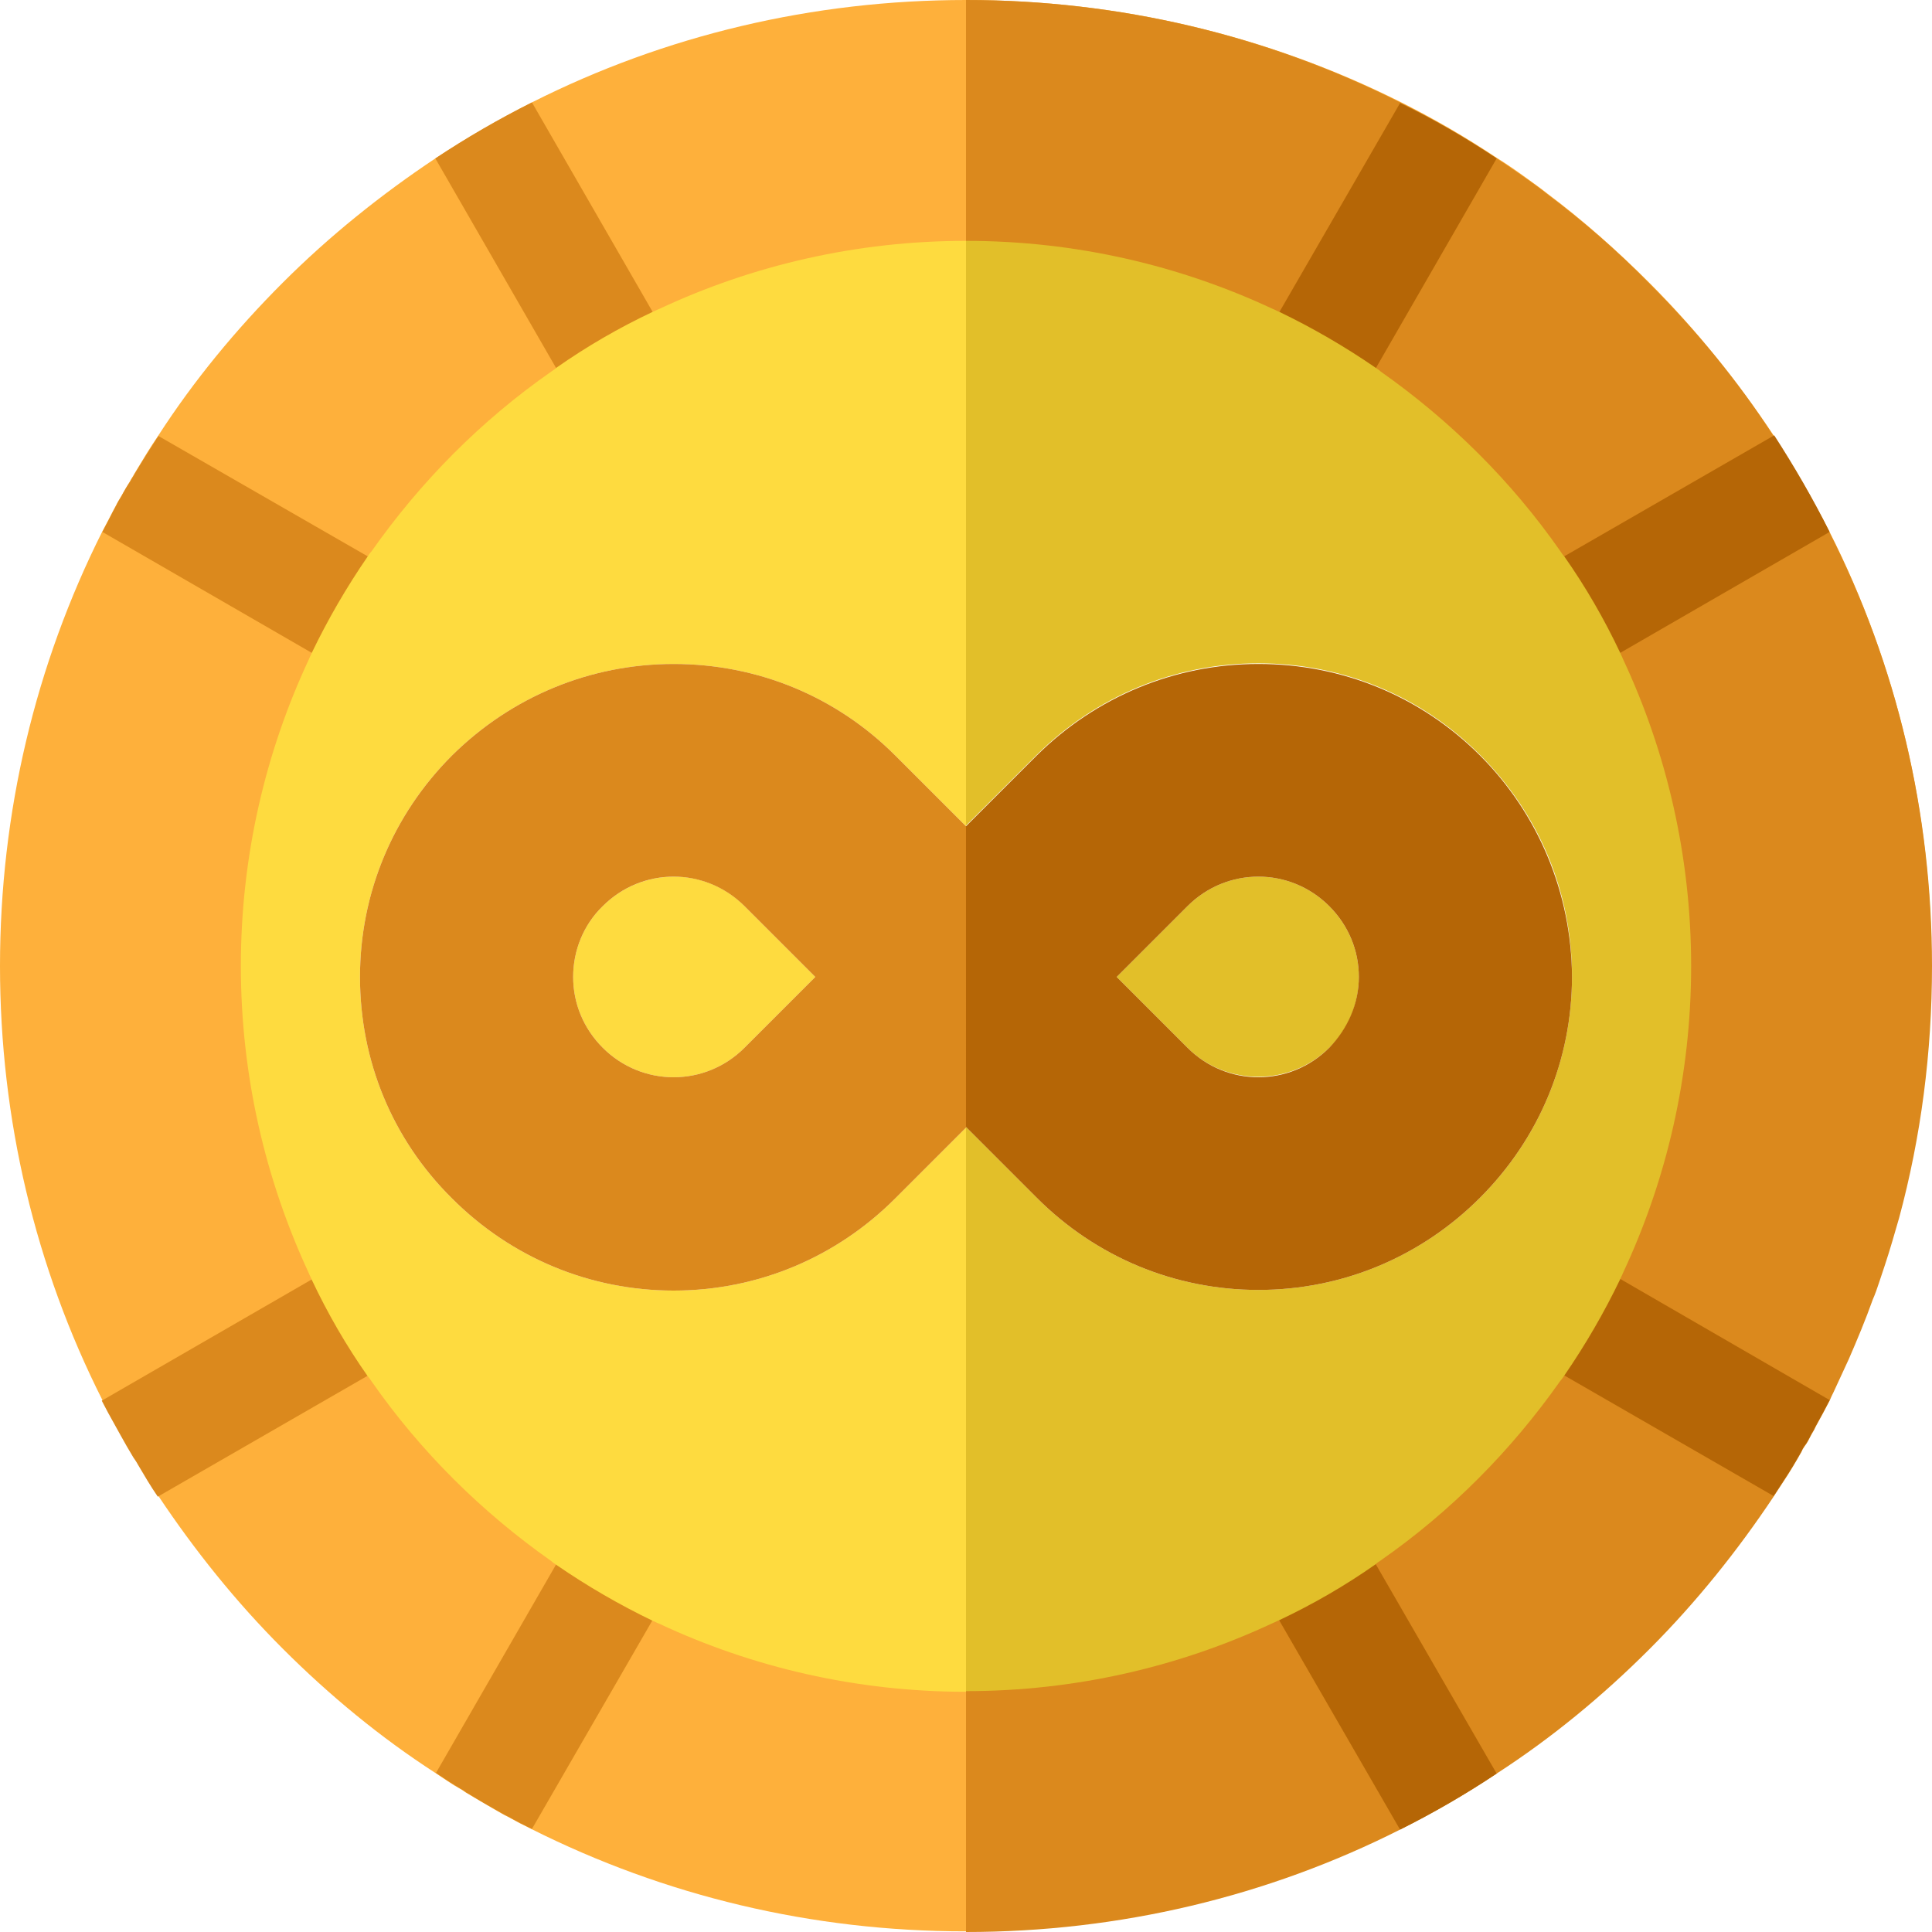 <?xml version="1.0" encoding="utf-8"?>
<!-- Generator: Adobe Illustrator 24.0.1, SVG Export Plug-In . SVG Version: 6.00 Build 0)  -->
<svg version="1.1" id="Capa_1" xmlns="http://www.w3.org/2000/svg" xmlns:xlink="http://www.w3.org/1999/xlink" x="0px" y="0px"
	 viewBox="0 0 300 300" style="enable-background:new 0 0 300 300;" xml:space="preserve">
<style type="text/css">
	.st0{fill:#FEB03B;}
	.st1{fill:#DB891D;}
	.st2{fill:#B56606;}
	.st3{fill:#FEDB3F;}
	.st4{fill:#E2BF29;}
</style>
<path class="st0" d="M284.1,82.6c-2.6-5.1-5.5-10.1-8.7-15c-5.6-8.4-12-16.4-19.3-23.7c-5-5-10.3-9.7-15.9-13.9
	c-1-0.8-2-1.5-3.1-2.3c-1.5-1.1-3.1-2.2-4.7-3.2c-4.8-3.2-9.8-6.1-15-8.7C196.8,5.5,173.8,0,150,0s-46.8,5.5-67.4,15.9
	c-5.1,2.6-10.1,5.5-15,8.7c-8.4,5.6-16.4,12-23.7,19.3c-7.3,7.3-13.8,15.2-19.3,23.7c-1.3,1.9-2.5,3.9-3.7,5.9
	c-0.2,0.4-0.5,0.8-0.7,1.2c-0.4,0.7-0.9,1.5-1.3,2.2c-0.3,0.5-0.5,0.9-0.8,1.4c-0.4,0.8-0.8,1.5-1.2,2.3c-0.3,0.6-0.7,1.3-1,1.9
	C5.5,103.2,0,126.2,0,150s5.5,46.8,15.9,67.4c0.3,0.6,0.7,1.3,1,1.9c1.2,2.3,2.5,4.7,3.9,6.9c0.2,0.4,0.4,0.8,0.7,1.1
	c1,1.7,2.1,3.3,3.1,5c5.6,8.4,12,16.4,19.3,23.7c7.3,7.3,15.2,13.8,23.7,19.3c0.6,0.4,1.2,0.8,1.8,1.2c0.5,0.3,1,0.7,1.6,1
	c0.2,0.1,0.3,0.2,0.5,0.3c0.4,0.2,0.7,0.5,1.1,0.7c1.3,0.8,2.6,1.5,3.9,2.3c0.5,0.3,0.9,0.5,1.4,0.8c0.5,0.3,1,0.5,1.5,0.8
	c0.4,0.2,0.9,0.5,1.3,0.7c0.6,0.3,1.2,0.6,1.8,0.9c20.7,10.4,43.6,15.9,67.4,15.9s46.8-5.5,67.4-15.9c5.1-2.6,10.1-5.5,15-8.7
	c8.4-5.6,16.4-12,23.7-19.3c7.3-7.3,13.8-15.2,19.3-23.7c0.5-0.7,1-1.5,1.5-2.3c1-1.5,1.9-3.1,2.8-4.6c0-0.1,0.1-0.1,0.1-0.2
	c0,0,0,0,0,0c0.1-0.2,0.3-0.4,0.4-0.7c0.3-0.6,0.7-1.1,1-1.7c0.3-0.4,0.5-0.9,0.7-1.3c0.4-0.7,0.8-1.5,1.2-2.2
	c0.3-0.6,0.7-1.3,1-1.9c0.2-0.4,0.4-0.8,0.6-1.3c0.2-0.4,0.4-0.9,0.6-1.3c0.6-1.3,1.2-2.6,1.8-3.9c1.3-3,2.6-6.1,3.7-9.2
	c0.3-0.9,0.6-1.8,1-2.7c0.3-0.9,0.6-1.8,0.9-2.7c0.8-2.4,1.5-4.8,2.2-7.3c3.4-12.6,5.1-25.7,5.1-39.1
	C300,126.2,294.5,103.2,284.1,82.6z M232.8,207.8c-6.8,9.7-15.3,18.2-25,25c-4.7,3.3-9.7,6.2-15,8.7c-13,6.1-27.5,9.5-42.8,9.5
	s-29.8-3.4-42.8-9.5h0c-5.3-2.5-10.3-5.4-15-8.7c-9.7-6.8-18.2-15.3-25-25c-3.3-4.7-6.2-9.7-8.7-15v0c-6.1-13-9.5-27.5-9.5-42.8
	s3.4-29.8,9.5-42.8v0c2.5-5.3,5.4-10.3,8.7-15c6.8-9.7,15.3-18.2,25-25c4.7-3.3,9.7-6.2,15-8.7c13-6.1,27.5-9.5,42.8-9.5
	s29.8,3.4,42.8,9.5c5.3,2.5,10.3,5.4,15,8.7c9.7,6.8,18.2,15.3,25,25c3.3,4.7,6.2,9.7,8.7,15c6.1,13,9.5,27.5,9.5,42.8
	s-3.4,29.8-9.5,42.8C239,198.1,236.1,203.1,232.8,207.8z"/>
<g>
	<path class="st1" d="M300,150c0,13.4-1.7,26.5-5.1,39.1c-0.7,2.4-1.4,4.9-2.2,7.3c-0.3,0.9-0.6,1.8-0.9,2.7c-0.3,0.9-0.6,1.8-1,2.7
		c-1.1,3.1-2.4,6.2-3.7,9.2c-0.6,1.3-1.2,2.6-1.8,3.9c-0.2,0.4-0.4,0.9-0.6,1.3c-0.2,0.4-0.4,0.8-0.6,1.3c-0.3,0.6-0.7,1.3-1,1.9
		c-0.4,0.7-0.8,1.5-1.2,2.2c-0.2,0.5-0.5,0.9-0.7,1.3c-0.3,0.6-0.6,1.2-1,1.7c-0.1,0.2-0.3,0.4-0.4,0.7c0,0,0,0,0,0
		c0,0.1-0.1,0.1-0.1,0.2c-0.9,1.6-1.8,3.1-2.8,4.6c-0.5,0.8-1,1.5-1.5,2.3c-5.6,8.4-12,16.4-19.3,23.7c-7.3,7.3-15.2,13.8-23.7,19.3
		c-4.8,3.2-9.8,6.1-15,8.7C196.8,294.5,173.8,300,150,300v-49c15.3,0,29.8-3.4,42.8-9.5c5.3-2.5,10.3-5.4,15-8.7
		c9.7-6.8,18.2-15.3,25-25c3.3-4.7,6.2-9.7,8.7-15c6.1-13,9.5-27.5,9.5-42.8s-3.4-29.8-9.5-42.8c-2.5-5.3-5.4-10.3-8.7-15
		c-6.8-9.7-15.3-18.2-25-25c-4.7-3.3-9.7-6.2-15-8.7c-13-6.1-27.5-9.5-42.8-9.5V0c23.8,0,46.8,5.5,67.4,15.9
		c5.2,2.6,10.1,5.5,15,8.7c1.6,1,3.1,2.1,4.7,3.2c1,0.7,2.1,1.5,3.1,2.3c5.6,4.2,10.9,8.8,15.9,13.9c7.3,7.3,13.8,15.2,19.3,23.7
		c3.2,4.8,6.1,9.8,8.7,15C294.5,103.2,300,126.2,300,150z"/>
	<path class="st1" d="M107.2,58.6c-5.3,2.5-10.3,5.4-15,8.7L67.6,24.6c4.8-3.2,9.8-6.1,15-8.7L107.2,58.6z"/>
</g>
<path class="st2" d="M232.4,275.4c-4.8,3.2-9.8,6.1-15,8.7l-24.6-42.6c5.3-2.5,10.3-5.4,15-8.7L232.4,275.4z"/>
<path class="st1" d="M67.2,92.2c-3.3,4.7-6.2,9.7-8.7,15L15.9,82.6c0.3-0.6,0.7-1.3,1-1.9c0.4-0.8,0.8-1.6,1.2-2.3
	c0.2-0.5,0.5-0.9,0.8-1.4c0.4-0.8,0.8-1.5,1.3-2.2c0.2-0.4,0.5-0.8,0.7-1.2c1.2-2,2.4-3.9,3.7-5.9L67.2,92.2z"/>
<path class="st2" d="M284.1,217.4c-0.3,0.6-0.7,1.3-1,1.9c-0.4,0.7-0.8,1.5-1.2,2.2c-0.2,0.5-0.5,0.9-0.7,1.3
	c-0.3,0.6-0.6,1.2-1,1.7c-0.1,0.2-0.3,0.4-0.4,0.7c0,0,0,0,0,0c0,0.1-0.1,0.1-0.1,0.2c-0.9,1.6-1.8,3.1-2.8,4.6
	c-0.5,0.8-1,1.5-1.5,2.3l-42.7-24.6c3.3-4.7,6.2-9.7,8.7-15L284.1,217.4L284.1,217.4z"/>
<path class="st1" d="M67.2,207.8l-42.7,24.6c-1.1-1.6-2.1-3.3-3.1-5c-0.2-0.4-0.5-0.8-0.7-1.1c-1.4-2.3-2.6-4.6-3.9-6.9
	c-0.3-0.6-0.7-1.3-1-1.9l42.6-24.6C61,198.1,63.9,203.1,67.2,207.8z"/>
<path class="st2" d="M284.1,82.6l-42.6,24.6c-2.5-5.3-5.4-10.3-8.7-15l42.7-24.6C278.6,72.4,281.5,77.4,284.1,82.6z"/>
<path class="st1" d="M107.2,241.4l-24.6,42.6c-0.6-0.3-1.2-0.6-1.8-0.9c-0.4-0.2-0.9-0.5-1.3-0.7c-0.5-0.3-1-0.5-1.5-0.8
	c-0.5-0.3-0.9-0.5-1.4-0.8c-1.3-0.7-2.6-1.5-3.9-2.3c-0.4-0.2-0.7-0.5-1.1-0.7c-0.2-0.1-0.3-0.2-0.5-0.3c-0.5-0.3-1.1-0.7-1.6-1
	c-0.6-0.4-1.2-0.8-1.8-1.2l24.6-42.7C96.9,236.1,101.9,239,107.2,241.4z"/>
<path class="st2" d="M232.4,24.6l-24.6,42.7c-4.7-3.3-9.7-6.2-15-8.7l24.6-42.6C222.6,18.5,227.6,21.4,232.4,24.6z"/>
<path class="st3" d="M115.6,140.7l11,11l-11,11c-6.1,6.1-15.9,6.1-22,0c-3-3-4.6-6.9-4.6-11c0-4.1,1.6-8.1,4.6-11
	C99.7,134.6,109.6,134.6,115.6,140.7z"/>
<path class="st3" d="M150,37.4v90.9l-11-11c-9.2-9.2-21.4-14.2-34.4-14.2s-25.2,5.1-34.4,14.2c-9.2,9.2-14.3,21.4-14.3,34.4
	c0,13,5,25.2,14.3,34.4c9.2,9.2,21.4,14.3,34.4,14.3s25.2-5.1,34.4-14.3l11-11v87.6c-17,0-33.2-3.8-47.7-10.6h0
	c-0.3-0.1-0.6-0.3-0.9-0.4c-5.2-2.5-10.2-5.4-15-8.7c-0.3-0.2-0.6-0.4-0.8-0.6c-10.8-7.6-20.3-17-27.9-27.9
	c-0.2-0.3-0.4-0.6-0.6-0.8c-3.3-4.7-6.2-9.7-8.7-15c-0.1-0.3-0.3-0.6-0.4-0.9v0C41.2,183.2,37.4,167,37.4,150s3.8-33.2,10.6-47.7v0
	c0.1-0.3,0.3-0.6,0.4-0.9c2.5-5.2,5.4-10.2,8.7-15c0.2-0.3,0.4-0.6,0.6-0.8c7.6-10.8,17-20.3,27.9-27.9c0.3-0.2,0.6-0.4,0.8-0.6
	c4.7-3.3,9.7-6.2,15-8.7c0.3-0.1,0.6-0.3,0.9-0.4C116.8,41.2,133,37.4,150,37.4z"/>
<path class="st4" d="M184.4,162.7l-11-11l11-11c6.1-6.1,15.9-6.1,22,0c3,3,4.6,6.9,4.6,11c0,4.1-1.6,8.1-4.6,11
	C200.3,168.7,190.4,168.7,184.4,162.7z"/>
<path class="st4" d="M262.6,150c0,17-3.8,33.2-10.6,47.7c-0.1,0.3-0.3,0.6-0.4,0.9c-2.5,5.2-5.4,10.2-8.7,15
	c-0.2,0.3-0.4,0.6-0.6,0.8c-7.6,10.8-17,20.3-27.9,27.9c-0.3,0.2-0.6,0.4-0.8,0.6c-4.7,3.3-9.7,6.2-15,8.7c-0.3,0.1-0.6,0.3-0.9,0.4
	c-14.5,6.8-30.7,10.6-47.7,10.6V175l11,11c9.2,9.2,21.4,14.3,34.4,14.3c13,0,25.2-5.1,34.4-14.3c9.2-9.2,14.3-21.4,14.3-34.4
	c0-13-5.1-25.2-14.3-34.4c-9.2-9.2-21.4-14.2-34.4-14.2c-13,0-25.2,5.1-34.4,14.2l-11,11V37.4c17,0,33.2,3.8,47.7,10.6
	c0.3,0.1,0.6,0.3,0.9,0.4c5.2,2.5,10.2,5.4,15,8.7c0.3,0.2,0.6,0.4,0.8,0.6c10.8,7.6,20.3,17,27.9,27.9c0.2,0.3,0.4,0.6,0.6,0.8
	c3.3,4.7,6.2,9.7,8.7,15c0.1,0.3,0.3,0.6,0.4,0.9C258.8,116.8,262.6,133,262.6,150z"/>
<g>
	<path class="st1" d="M139,117.3c-9.2-9.2-21.4-14.2-34.4-14.2s-25.2,5.1-34.4,14.2c-9.2,9.2-14.3,21.4-14.3,34.4
		c0,13,5,25.2,14.3,34.4c9.2,9.2,21.4,14.3,34.4,14.3s25.2-5.1,34.4-14.3l11-11v-46.8L139,117.3z M115.6,162.7
		c-6.1,6.1-15.9,6.1-22,0c-3-3-4.6-6.9-4.6-11c0-4.1,1.6-8.1,4.6-11c6.1-6.1,15.9-6.1,22,0l11,11L115.6,162.7z"/>
	<path class="st2" d="M229.8,117.3c-9.2-9.2-21.4-14.2-34.4-14.2c-13,0-25.2,5.1-34.4,14.2l-11,11V175l11,11
		c9.2,9.2,21.4,14.3,34.4,14.3c13,0,25.2-5.1,34.4-14.3c9.2-9.2,14.3-21.4,14.3-34.4C244,138.7,238.9,126.4,229.8,117.3z
		 M206.4,162.7c-6.1,6.1-15.9,6.1-22,0l-11-11l11-11c6.1-6.1,15.9-6.1,22,0c3,3,4.6,6.9,4.6,11C211,155.8,209.3,159.7,206.4,162.7z"
		/>
</g>
</svg>
